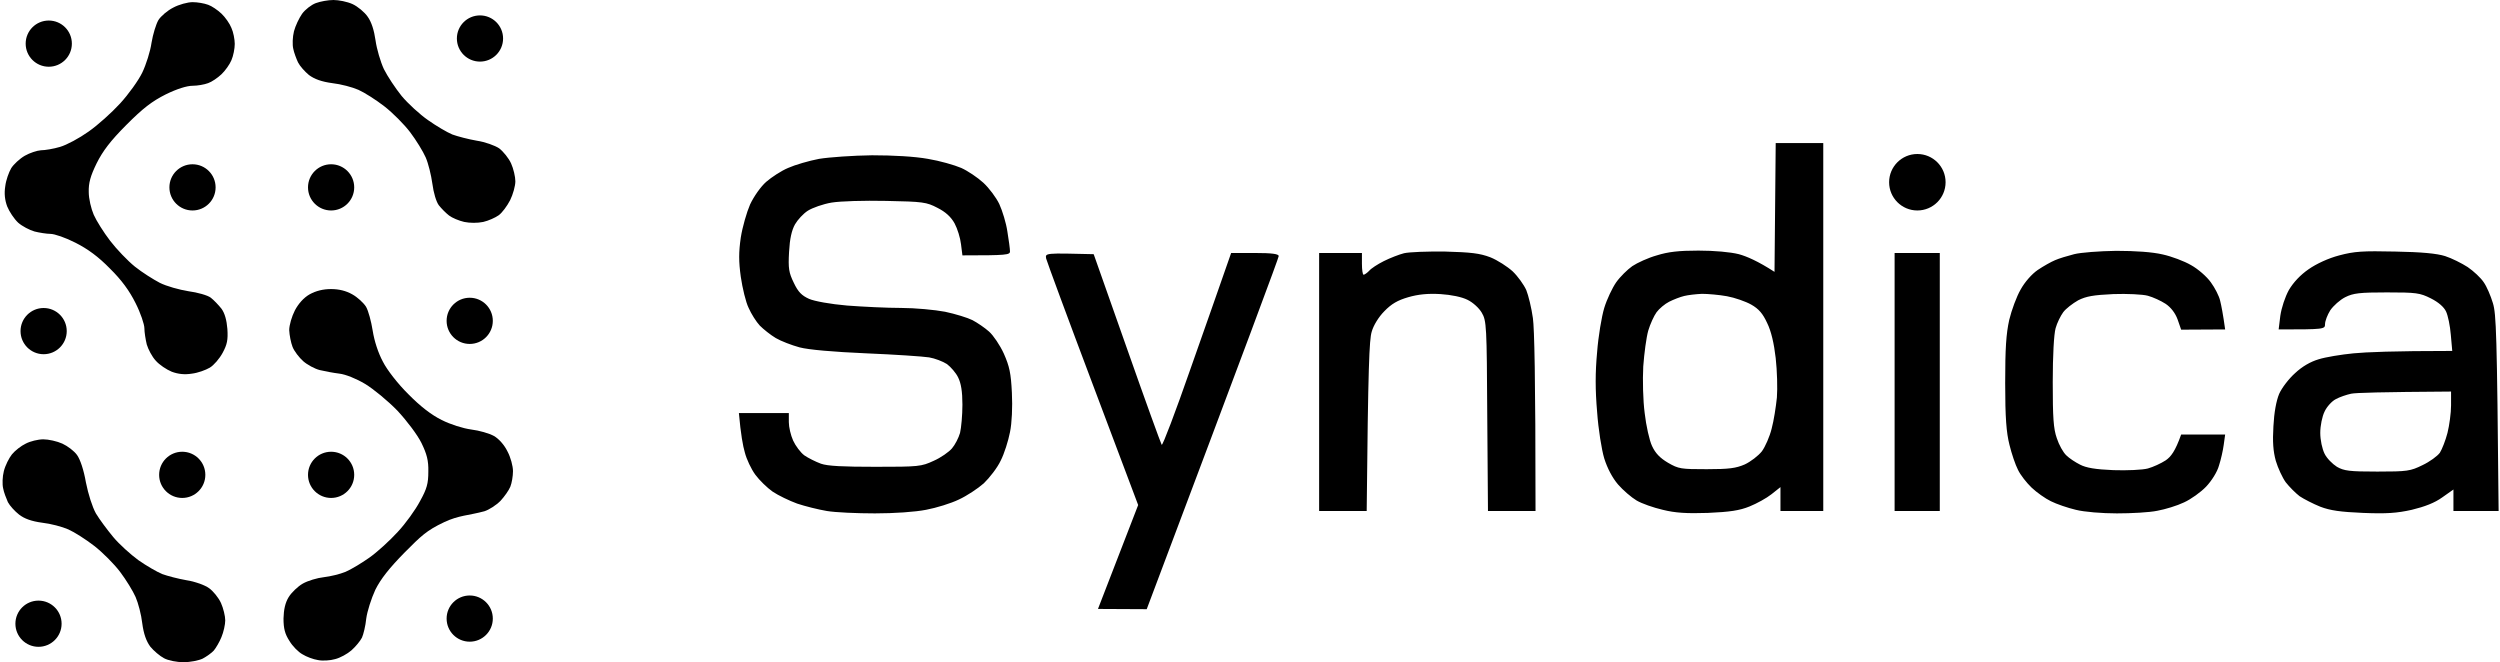 <svg width="487" height="129" viewBox="0 0 487 129" xmlns="http://www.w3.org/2000/svg">
    <style>.color{fill: black;}@media (prefers-color-scheme: dark) {.color{fill: white;}}</style>
    <path fill-rule="evenodd" clip-rule="evenodd" d="M64.955 0C65.974 0 67.641 0.326 68.66 0.791C69.68 1.256 71.023 2.373 71.625 3.258C72.366 4.281 72.876 5.91 73.154 7.865C73.385 9.54 74.127 12.053 74.775 13.449C75.47 14.845 77.045 17.219 78.249 18.708C79.454 20.15 81.77 22.291 83.391 23.408C84.966 24.525 87.097 25.781 88.116 26.2C89.135 26.573 91.266 27.131 92.888 27.41C94.463 27.643 96.408 28.341 97.242 28.899C98.03 29.504 99.095 30.807 99.558 31.831C100.022 32.855 100.392 34.437 100.392 35.321C100.392 36.206 99.929 37.881 99.373 38.998C98.771 40.161 97.798 41.464 97.15 41.93C96.501 42.395 95.158 43 94.138 43.233C93.027 43.465 91.544 43.465 90.433 43.233C89.413 43 88.07 42.442 87.468 41.976C86.866 41.511 85.986 40.627 85.476 39.975C84.966 39.277 84.457 37.555 84.225 35.787C83.994 34.111 83.438 31.831 82.928 30.668C82.419 29.504 81.075 27.317 79.917 25.781C78.759 24.246 76.489 21.965 74.868 20.709C73.246 19.452 70.977 18.01 69.819 17.498C68.66 16.986 66.391 16.381 64.723 16.195C62.638 15.916 61.249 15.404 60.183 14.613C59.396 13.961 58.423 12.891 58.052 12.146C57.728 11.448 57.265 10.238 57.126 9.494C56.941 8.749 56.987 7.213 57.265 6.096C57.543 5.026 58.284 3.49 58.84 2.699C59.442 1.861 60.647 0.931 61.527 0.605C62.407 0.279 63.935 0 64.955 0ZM466.58 49.003C471.722 49.096 474.687 49.376 476.308 49.887C477.605 50.306 479.551 51.283 480.709 52.028C481.867 52.819 483.256 54.122 483.812 54.96C484.415 55.798 485.202 57.659 485.619 59.055C486.268 61.196 486.406 64.733 486.731 99.542H477.929V95.354L475.752 96.89C474.27 97.96 472.324 98.704 469.823 99.309C466.904 99.961 464.866 100.101 460.326 99.915C455.926 99.728 453.934 99.449 451.988 98.704C450.598 98.146 448.792 97.215 447.958 96.657C447.17 96.052 445.966 94.842 445.271 93.958C444.623 93.074 443.742 91.166 443.326 89.769C442.816 87.908 442.677 86.093 442.862 83.022C443.001 80.323 443.418 78.089 443.974 76.739C444.484 75.576 445.873 73.761 447.078 72.691C448.467 71.387 450.089 70.457 451.664 69.991C452.961 69.573 456.065 69.061 458.473 68.828C460.882 68.595 466.209 68.362 477.698 68.362L477.42 65.245C477.281 63.476 476.864 61.475 476.493 60.684C476.076 59.8 475.011 58.869 473.529 58.124C471.398 57.054 470.703 56.961 464.959 56.961C459.678 56.961 458.427 57.101 456.852 57.892C455.833 58.404 454.536 59.567 453.934 60.451C453.378 61.336 452.915 62.545 452.915 63.15C452.915 64.128 452.776 64.174 443.881 64.174L444.206 61.522C444.437 59.939 445.132 57.845 445.873 56.496C446.753 55.007 448.097 53.564 449.718 52.447C451.247 51.377 453.563 50.306 455.694 49.748C458.659 48.957 460.28 48.864 466.58 49.003ZM454.999 77.763C454.258 78.135 453.239 79.252 452.822 80.183C452.359 81.114 451.988 82.929 451.988 84.325C451.988 85.721 452.359 87.443 452.822 88.373C453.239 89.258 454.351 90.374 455.231 90.933C456.62 91.724 457.64 91.864 463.106 91.864C468.943 91.864 469.545 91.771 471.907 90.607C473.297 89.956 474.826 88.839 475.289 88.187C475.706 87.536 476.401 85.767 476.771 84.325C477.142 82.835 477.466 80.416 477.466 78.973V76.274C463.662 76.367 458.89 76.507 458.01 76.693C457.13 76.879 455.74 77.344 454.999 77.763ZM8.44 85.581C9.459 85.581 11.127 85.954 12.146 86.419C13.165 86.884 14.462 87.862 15.018 88.653C15.62 89.49 16.315 91.538 16.732 93.958C17.195 96.285 17.983 98.751 18.677 100.008C19.372 101.171 20.901 103.219 22.059 104.615C23.217 106.011 25.441 108.012 26.969 109.129C28.498 110.199 30.582 111.409 31.602 111.828C32.621 112.2 34.752 112.759 36.373 113.038C37.948 113.271 39.894 113.969 40.727 114.574C41.515 115.132 42.58 116.435 43.044 117.459C43.507 118.483 43.877 120.018 43.877 120.856C43.877 121.647 43.553 123.136 43.136 124.114C42.766 125.044 42.071 126.208 41.654 126.72C41.237 127.185 40.264 127.883 39.477 128.302C38.689 128.674 37.022 129 35.771 129C34.474 129 32.76 128.674 31.926 128.209C31.138 127.79 29.934 126.766 29.285 125.975C28.498 124.905 27.988 123.509 27.71 121.414C27.525 119.739 26.923 117.459 26.413 116.295C25.904 115.132 24.561 112.945 23.402 111.409C22.244 109.873 19.974 107.593 18.353 106.337C16.732 105.08 14.462 103.637 13.304 103.126C12.146 102.614 9.876 102.009 8.208 101.823C6.124 101.543 4.734 101.031 3.715 100.24C2.881 99.589 1.908 98.518 1.538 97.82C1.213 97.076 0.75 95.912 0.611 95.121C0.426 94.377 0.472 92.841 0.75 91.771C1.028 90.654 1.769 89.211 2.325 88.513C2.927 87.768 4.132 86.838 5.012 86.419C5.892 85.954 7.421 85.581 8.44 85.581ZM37.531 0.419C38.458 0.419 39.801 0.652 40.542 0.931C41.237 1.163 42.395 1.955 43.136 2.653C43.877 3.351 44.758 4.607 45.082 5.445C45.452 6.236 45.73 7.679 45.73 8.563C45.73 9.447 45.452 10.89 45.082 11.727C44.758 12.518 43.877 13.775 43.136 14.473C42.395 15.171 41.237 15.962 40.542 16.195C39.801 16.474 38.458 16.707 37.531 16.707C36.419 16.707 34.474 17.312 32.297 18.382C29.61 19.732 27.849 21.081 24.607 24.339C21.503 27.457 20.021 29.411 18.816 31.831C17.612 34.298 17.241 35.647 17.288 37.416C17.288 38.719 17.751 40.673 18.261 41.837C18.77 43 20.206 45.28 21.457 46.909C22.707 48.538 24.885 50.818 26.274 51.935C27.664 53.052 29.888 54.448 31.138 55.1C32.435 55.751 34.937 56.449 36.697 56.728C38.458 56.961 40.449 57.52 41.052 57.985C41.654 58.45 42.58 59.428 43.136 60.126C43.785 61.01 44.155 62.359 44.294 64.081C44.433 66.222 44.248 67.106 43.368 68.735C42.766 69.852 41.654 71.155 40.866 71.62C40.079 72.085 38.55 72.644 37.392 72.784C35.956 73.016 34.705 72.877 33.455 72.411C32.435 71.992 31.046 71.062 30.351 70.271C29.61 69.479 28.869 68.037 28.591 67.106C28.359 66.129 28.127 64.733 28.127 63.942C28.127 63.197 27.386 60.963 26.413 59.055C25.209 56.635 23.68 54.541 21.41 52.307C19.187 50.027 17.102 48.491 14.694 47.281C12.794 46.304 10.617 45.559 9.83 45.559C9.088 45.559 7.652 45.327 6.726 45.094C5.753 44.815 4.317 44.07 3.53 43.372C2.742 42.628 1.816 41.232 1.399 40.208C0.935 38.951 0.796 37.695 1.028 36.252C1.167 35.089 1.723 33.553 2.186 32.762C2.649 32.017 3.854 30.9 4.827 30.342C5.799 29.784 7.235 29.318 7.977 29.272C8.764 29.272 10.432 28.992 11.682 28.62C12.98 28.248 15.481 26.898 17.241 25.642C19.048 24.385 21.781 21.919 23.402 20.15C25.024 18.382 26.969 15.683 27.71 14.147C28.452 12.611 29.285 10.005 29.517 8.33C29.795 6.655 30.397 4.7 30.86 3.909C31.324 3.164 32.621 2.048 33.733 1.489C34.844 0.884 36.558 0.419 37.531 0.419ZM345.907 27.875H355.172V99.542H346.834V94.888L345.073 96.285C344.147 97.029 342.201 98.1 340.811 98.658C338.866 99.449 336.967 99.728 332.705 99.915C328.582 100.054 326.312 99.915 323.903 99.309C322.097 98.891 319.827 98.1 318.808 97.495C317.789 96.89 316.167 95.493 315.195 94.377C314.083 93.074 313.11 91.212 312.508 89.304C311.998 87.629 311.35 83.58 311.118 80.229C310.747 75.948 310.747 72.551 311.118 68.595C311.35 65.524 311.998 61.661 312.508 59.986C313.017 58.311 314.083 56.077 314.824 55.007C315.611 53.89 317.047 52.493 317.974 51.842C318.947 51.191 321.078 50.213 322.745 49.748C324.969 49.05 327.053 48.817 330.852 48.817C333.956 48.817 337.059 49.096 338.727 49.515C340.256 49.934 342.433 50.865 345.675 52.959L345.907 27.875ZM325.154 58.776C324.32 59.195 323.209 60.126 322.699 60.824C322.189 61.522 321.448 63.15 321.078 64.407C320.707 65.71 320.29 68.828 320.105 71.387C319.966 74.04 320.059 77.996 320.383 80.462C320.661 82.929 321.309 85.814 321.819 86.884C322.467 88.28 323.348 89.211 324.923 90.142C327.007 91.352 327.47 91.398 332.473 91.398C336.828 91.398 338.171 91.212 339.885 90.468C340.997 89.956 342.525 88.792 343.22 87.908C343.869 87.024 344.749 85.023 345.12 83.487C345.537 81.951 345.953 79.252 346.139 77.437C346.278 75.669 346.185 72.225 345.907 69.759C345.583 66.92 345.027 64.5 344.239 62.918C343.406 61.103 342.618 60.172 341.136 59.334C340.07 58.729 337.939 57.985 336.411 57.706C334.882 57.426 332.659 57.24 331.547 57.24C330.389 57.287 328.814 57.473 328.073 57.659C327.285 57.845 325.988 58.357 325.154 58.776ZM169.878 30.249C174.047 30.249 178.169 30.482 180.764 30.947C183.033 31.319 185.952 32.157 187.249 32.715C188.5 33.274 190.445 34.577 191.557 35.601C192.669 36.624 194.058 38.486 194.661 39.742C195.263 41.045 196.004 43.465 196.236 45.094C196.514 46.77 196.745 48.491 196.745 48.957C196.745 49.655 196.189 49.748 187.48 49.748L187.203 47.561C187.064 46.351 186.508 44.536 185.952 43.512C185.257 42.255 184.192 41.278 182.617 40.487C180.486 39.37 179.791 39.277 172.657 39.137C168.256 39.044 163.716 39.184 162.003 39.463C160.335 39.742 158.25 40.487 157.37 41.045C156.49 41.604 155.378 42.814 154.869 43.698C154.22 44.861 153.85 46.49 153.711 49.05C153.525 52.307 153.664 53.099 154.637 55.1C155.471 56.868 156.166 57.566 157.602 58.218C158.667 58.683 161.771 59.241 165.014 59.521C168.071 59.753 172.796 59.986 175.529 59.986C178.262 59.986 182.153 60.358 184.099 60.73C186.091 61.149 188.5 61.894 189.426 62.359C190.399 62.871 191.835 63.849 192.669 64.593C193.503 65.338 194.8 67.246 195.541 68.874C196.653 71.387 196.93 72.691 197.116 76.507C197.255 79.299 197.116 82.417 196.745 84.185C196.421 85.86 195.633 88.373 194.939 89.723C194.29 91.119 192.761 93.074 191.65 94.144C190.492 95.168 188.314 96.61 186.786 97.308C185.257 98.053 182.385 98.937 180.393 99.309C178.262 99.728 174.232 100.008 170.433 100.008C166.959 100.008 162.697 99.821 161.076 99.542C159.408 99.263 156.814 98.612 155.286 98.1C153.757 97.541 151.626 96.517 150.514 95.773C149.449 95.028 147.92 93.539 147.133 92.469C146.345 91.398 145.419 89.444 145.094 88.141C144.724 86.884 144.307 84.65 143.936 80.462H153.664V82.231C153.664 83.208 154.035 84.79 154.498 85.814C154.961 86.838 155.934 88.141 156.675 88.699C157.416 89.211 158.899 89.956 159.918 90.328C161.215 90.793 164.226 90.933 170.572 90.933C178.957 90.933 179.466 90.886 181.875 89.769C183.265 89.165 184.84 88.048 185.442 87.35C186.044 86.651 186.739 85.302 187.017 84.325C187.249 83.347 187.48 80.881 187.48 78.833C187.48 76.227 187.203 74.645 186.647 73.528C186.23 72.644 185.211 71.481 184.469 70.922C183.682 70.41 182.107 69.805 180.995 69.619C179.837 69.433 174.325 69.061 168.719 68.828C162.28 68.549 157.509 68.13 155.749 67.665C154.22 67.246 152.136 66.454 151.116 65.85C150.097 65.245 148.708 64.128 148.013 63.43C147.318 62.685 146.345 61.149 145.836 59.986C145.28 58.869 144.631 56.123 144.307 53.936C143.89 50.911 143.89 49.143 144.307 46.258C144.631 44.21 145.465 41.325 146.114 39.836C146.855 38.253 148.198 36.345 149.264 35.414C150.283 34.53 152.182 33.274 153.525 32.715C154.869 32.11 157.602 31.319 159.547 30.947C161.539 30.621 166.172 30.296 169.878 30.249ZM281.517 49.003C286.52 49.143 288.234 49.329 290.319 50.12C291.708 50.679 293.654 51.935 294.673 52.866C295.692 53.843 296.85 55.472 297.314 56.496C297.731 57.52 298.333 59.986 298.611 61.987C298.889 64.035 299.12 72.97 299.12 99.542H289.856L289.717 81.067C289.624 63.43 289.578 62.499 288.651 60.917C288.142 60.032 286.937 58.916 285.872 58.404C284.76 57.845 282.722 57.426 280.591 57.287C278.136 57.147 276.283 57.333 274.337 57.892C272.253 58.497 271.048 59.195 269.658 60.637C268.547 61.754 267.528 63.43 267.203 64.64C266.74 66.175 266.508 71.248 266.231 99.542H256.966V49.282H265.304V51.377C265.304 52.54 265.443 53.517 265.628 53.517C265.814 53.517 266.277 53.192 266.694 52.773C267.064 52.307 268.361 51.47 269.566 50.865C270.77 50.26 272.577 49.562 273.503 49.329C274.476 49.096 278.043 48.957 281.517 49.003ZM412.242 48.864C415.995 48.864 419.284 49.096 421.276 49.562C422.99 49.934 425.491 50.865 426.834 51.656C428.178 52.4 429.892 53.89 430.679 55.007C431.467 56.077 432.301 57.706 432.486 58.59C432.717 59.521 433.042 61.149 433.459 64.174L424.889 64.221L424.194 62.22C423.731 60.963 422.897 59.893 421.878 59.195C420.951 58.59 419.423 57.892 418.404 57.613C417.384 57.333 414.327 57.194 411.687 57.287C407.795 57.473 406.406 57.706 404.831 58.497C403.765 59.102 402.422 60.126 401.912 60.824C401.403 61.522 400.708 62.918 400.43 63.942C400.106 65.105 399.874 69.2 399.874 74.412C399.874 81.393 400.013 83.487 400.662 85.349C401.078 86.651 401.912 88.141 402.514 88.699C403.07 89.258 404.275 90.049 405.201 90.514C406.359 91.119 408.166 91.445 411.687 91.584C414.327 91.677 417.384 91.538 418.404 91.259C419.423 90.979 420.951 90.281 421.878 89.676C422.897 88.978 423.731 87.908 424.889 84.65H433.459L433.181 86.651C433.042 87.722 432.625 89.583 432.254 90.7C431.93 91.91 430.818 93.679 429.753 94.795C428.734 95.866 426.788 97.262 425.445 97.867C424.101 98.518 421.785 99.216 420.256 99.496C418.728 99.821 415.161 100.008 412.381 100.008C409.509 100.008 405.989 99.728 404.367 99.309C402.792 98.937 400.615 98.193 399.503 97.634C398.438 97.122 396.724 95.912 395.751 94.982C394.778 94.051 393.574 92.515 393.111 91.538C392.601 90.561 391.86 88.373 391.443 86.651C390.841 84.278 390.609 81.393 390.609 74.645C390.609 67.804 390.795 65.058 391.397 62.313C391.86 60.405 392.833 57.752 393.62 56.403C394.408 54.96 395.798 53.378 396.956 52.587C398.067 51.842 399.55 51.004 400.337 50.679C401.078 50.353 402.746 49.841 404.043 49.515C405.294 49.189 409 48.91 412.242 48.864ZM213.051 49.515L219.536 67.897C223.103 78.042 226.161 86.465 226.3 86.651C226.485 86.838 228.986 80.229 231.858 71.992C234.777 63.755 237.742 55.239 239.826 49.282H244.458C247.84 49.282 249.091 49.469 249.091 49.887C249.091 50.213 243.3 65.803 223.381 118.669L213.885 118.622L221.714 98.379L212.866 74.878C208.002 61.987 203.925 50.911 203.786 50.353C203.601 49.282 203.601 49.282 213.051 49.515ZM369.069 49.282H377.87V99.542H369.069V49.282Z" class="color"/>
<path d="M64.491 56.309C66.035 56.309 67.41 56.651 68.614 57.333C69.633 57.892 70.838 59.009 71.301 59.753C71.764 60.544 72.32 62.639 72.598 64.407C72.922 66.454 73.663 68.735 74.59 70.457C75.377 72.039 77.555 74.831 79.546 76.786C81.863 79.144 84.025 80.819 86.032 81.812C87.792 82.696 90.155 83.441 91.822 83.673C93.351 83.859 95.297 84.418 96.223 84.93C97.196 85.488 98.261 86.698 98.864 87.954C99.466 89.071 99.929 90.793 99.929 91.771C99.929 92.748 99.697 94.097 99.419 94.795C99.141 95.493 98.261 96.75 97.474 97.588C96.64 98.425 95.25 99.309 94.37 99.589C91.295 100.425 89.374 100.362 86.495 101.729C83.074 103.354 82.048 104.382 78.805 107.64C75.841 110.664 74.173 112.759 73.108 114.899C72.32 116.621 71.533 119.088 71.347 120.484C71.208 121.926 70.791 123.602 70.513 124.207C70.189 124.858 69.263 125.975 68.475 126.673C67.688 127.371 66.252 128.162 65.279 128.395C64.352 128.674 62.824 128.767 61.944 128.581C61.017 128.442 59.674 127.93 58.933 127.464C58.145 127.045 56.987 125.882 56.385 124.858C55.505 123.509 55.227 122.438 55.227 120.484C55.273 118.762 55.551 117.412 56.246 116.295C56.802 115.411 58.006 114.248 58.979 113.689C59.952 113.131 61.805 112.573 63.102 112.433C64.352 112.293 66.252 111.828 67.271 111.409C68.29 110.99 70.374 109.734 71.903 108.663C73.432 107.593 75.933 105.313 77.462 103.637C78.991 102.009 80.936 99.309 81.816 97.634C83.16 95.214 83.438 94.191 83.438 91.864C83.484 89.723 83.16 88.466 82.094 86.279C81.307 84.697 79.315 82.044 77.416 79.997C75.563 78.089 72.737 75.762 71.116 74.785C69.402 73.761 67.317 72.923 66.113 72.784C64.955 72.644 63.241 72.318 62.268 72.085C61.341 71.853 59.859 71.062 59.072 70.364C58.284 69.666 57.311 68.409 56.987 67.571C56.663 66.734 56.385 65.291 56.338 64.314C56.338 63.337 56.848 61.615 57.45 60.451C58.145 59.148 59.164 57.985 60.322 57.333C61.558 56.651 62.947 56.309 64.491 56.309Z" class="color"/>
<circle cx="93.5" cy="7.5" r="4.5" class="color"/>
<circle cx="91.5" cy="62.5" r="4.5" class="color"/>
<circle cx="64.5" cy="36.5" r="4.5" class="color"/>
<circle cx="37.5" cy="36.5" r="4.5" class="color"/>
<circle cx="35.5" cy="92.5" r="4.5" class="color"/>
<circle cx="64.5" cy="92.5" r="4.5" class="color"/>
<circle cx="91.5" cy="120.5" r="4.5" class="color"/>
<circle cx="7.5" cy="121.5" r="4.5" class="color"/>
<circle cx="8.5" cy="64.5" r="4.5" class="color"/>
<circle cx="9.5" cy="8.5" r="4.5" class="color"/>
<circle cx="373.5" cy="35.5" r="5.5" class="color"/>
</svg>

